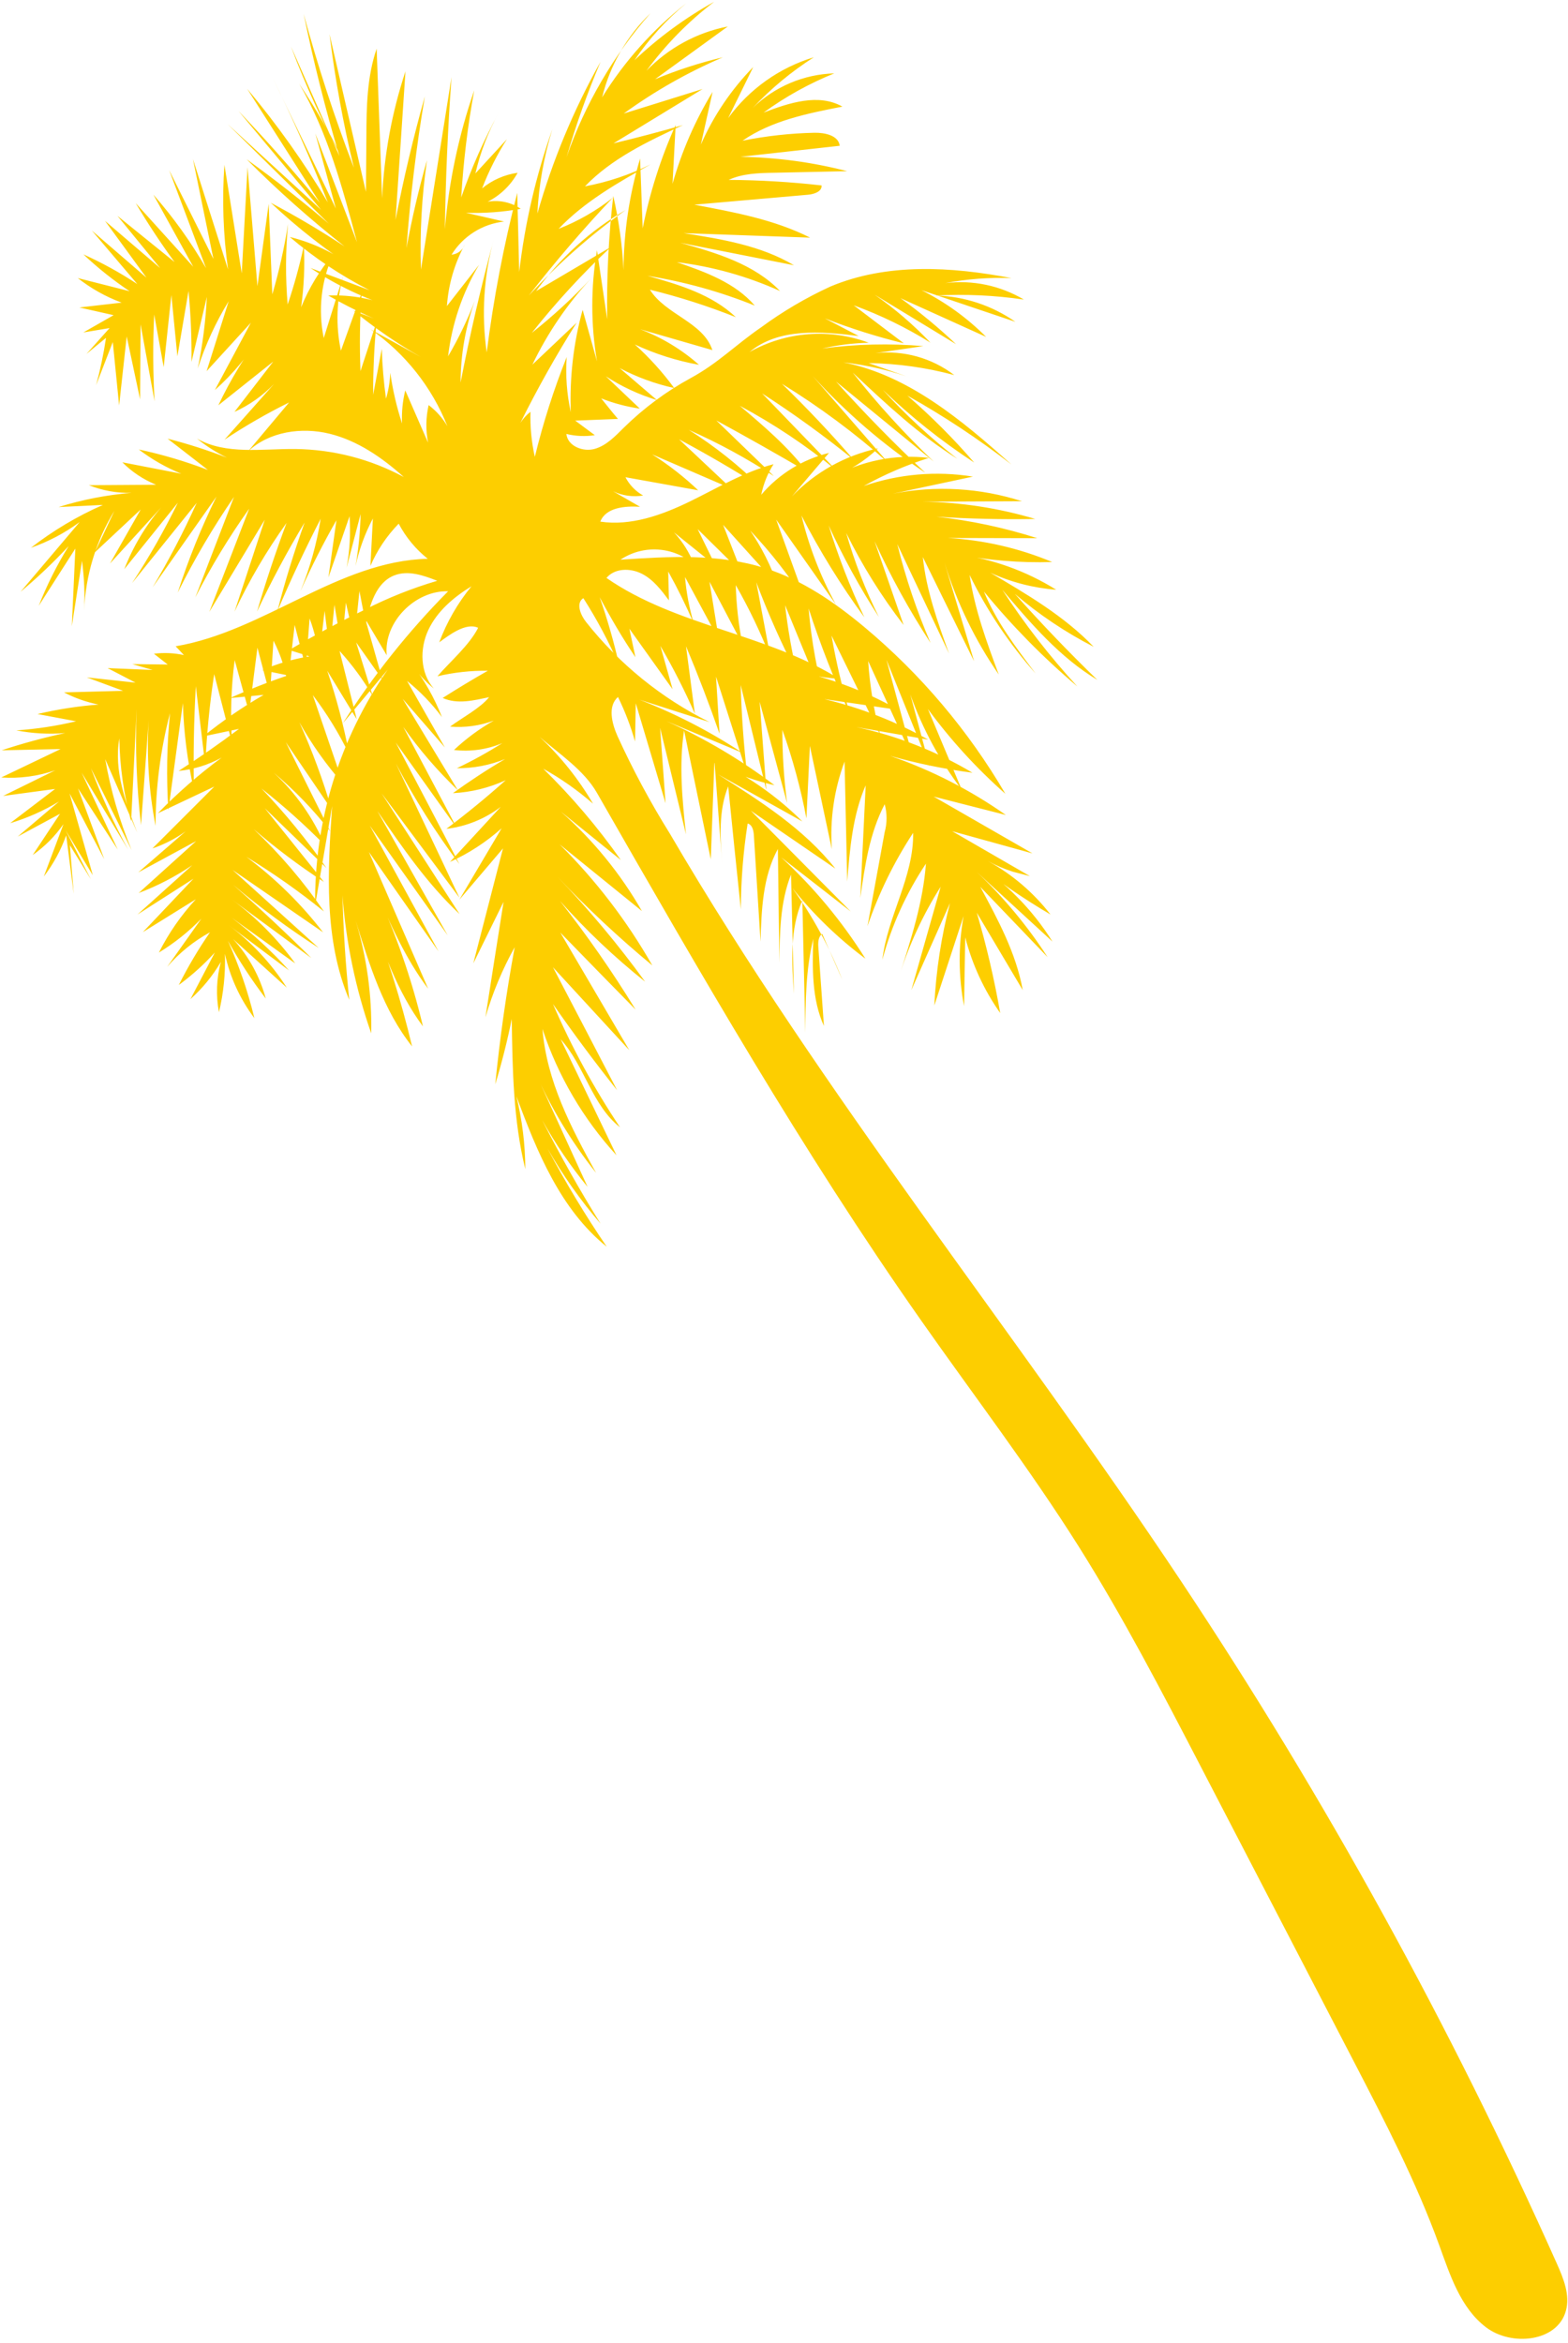 <svg width="338" height="505" viewBox="0 0 338 505" fill="none" xmlns="http://www.w3.org/2000/svg">
<path d="M144.415 179.698C177.29 235.931 218.633 286.694 254.694 340.935C285.687 387.562 312.74 436.69 335.575 487.809C337.031 491.066 338.495 494.663 337.536 498.063C335.703 504.733 325.82 505.781 320.307 501.572C314.793 497.363 312.571 490.291 310.202 483.789C305.259 470.19 298.569 457.297 291.906 444.443L258.775 380.617C250.462 364.605 242.125 348.565 232.518 333.293C221.968 316.549 209.902 300.764 198.525 284.544C172.95 248.123 150.781 209.455 128.662 170.854C125.881 165.989 120.565 162.487 116.322 158.819C120.836 163.034 124.713 167.883 127.831 173.215C124.527 170.334 120.931 167.807 117.102 165.673C123.27 171.707 128.87 178.296 133.83 185.357L120.906 174.927C127.865 181.064 133.767 188.304 138.375 196.357C132.462 191.563 126.549 186.77 120.636 181.976C128.451 189.73 135.174 198.512 140.618 208.08C133.435 202.136 126.616 195.766 120.199 189.004C126.996 196.086 133.298 203.627 139.06 211.575C132.447 206.31 126.302 200.483 120.694 194.157C126.59 201.647 132.04 209.476 137.017 217.604C131.58 212.074 126.167 206.534 120.78 200.985C125.749 209.442 130.71 217.898 135.662 226.353L119.195 208.464C123.817 217.291 128.425 226.123 133.018 234.96C128.209 228.92 123.602 222.729 119.199 216.387C123.207 225.661 128.044 234.555 133.65 242.959C127.614 238.217 126.008 229.686 120.865 223.99L132.895 248.996C125.709 241.146 120.267 231.862 116.928 221.757C117.847 232.961 123.015 242.903 128.491 252.787C123.15 246.072 118.703 238.693 115.259 230.834L126.665 255.81C122.978 251.315 119.704 246.496 116.88 241.414C120.748 249.017 124.938 256.472 129.451 263.718C125.124 258.698 121.295 253.269 118.017 247.508C121.877 254.803 126.139 261.877 130.785 268.697C120.82 260.692 115.747 248.219 111.298 236.229C112.568 241.384 113.219 246.672 113.238 251.981C110.643 241.444 110.465 230.483 110.313 219.621C109.356 224.366 108.162 229.066 106.758 233.701C107.742 223.802 109.138 213.949 110.947 204.142C108.284 208.931 106.168 214.003 104.638 219.265C105.926 210.97 107.229 202.673 108.549 194.373L102.026 207.634C104.169 199.378 106.302 191.118 108.426 182.853L99.009 193.921L108.132 178.514C104.808 181.48 101.053 183.926 96.996 185.766L107.949 173.889C104.536 176.494 100.486 178.135 96.221 178.64C100.652 175.312 104.917 171.815 109.014 168.149C105.431 169.799 101.566 170.749 97.627 170.948C101.259 168.333 105.017 165.854 108.892 163.586C105.584 164.926 102.045 165.601 98.477 165.572C101.854 163.961 105.134 162.153 108.299 160.157C105.007 161.546 101.41 162.056 97.862 161.638C100.46 159.194 103.339 157.069 106.44 155.305C103.433 156.424 100.218 156.868 97.021 156.604C99.632 154.674 103.521 152.634 105.436 150.261C102.173 150.937 98.654 151.87 95.424 150.429C98.628 148.386 101.872 146.43 105.158 144.559C101.501 144.516 97.853 144.916 94.292 145.752C97.091 142.527 101.184 139.039 103.068 135.308C100.429 134.07 96.753 136.922 94.68 138.437C96.32 134.057 98.668 129.977 101.631 126.358C97.816 128.688 94.235 131.724 92.336 135.765C90.436 139.807 90.537 145.015 93.505 148.389C91.603 146.838 89.968 144.987 88.665 142.907C91.408 146.459 93.632 150.382 95.271 154.56C93.102 151.652 90.573 149.03 87.744 146.757C90.454 151.531 93.169 156.307 95.889 161.086L86.798 150.605C90.758 157.174 94.722 163.742 98.69 170.308C94.333 166.153 90.393 161.581 86.928 156.657C90.788 163.941 94.649 171.229 98.511 178.521L85.318 160.05C89.906 168.767 94.473 177.492 99.019 186.226C93.889 179.383 89.317 172.138 85.348 164.563L99.036 193.483L82.275 170.999L99.066 197.005C92.128 190.517 86.7 182.607 81.336 174.77L96.511 201.604C90.907 193.724 85.308 185.835 79.713 177.936C84.659 186.972 89.599 196.011 94.532 205.053C89.533 197.903 84.529 190.76 79.52 183.623C83.776 193.453 88.035 203.279 92.296 213.099C87.328 206.517 84.004 198.865 80.738 191.3C85.232 200.886 88.729 210.908 91.173 221.209C85.622 213.774 82.552 204.838 79.557 196.069C83.341 205.658 86.44 215.503 88.831 225.531C82.627 217.735 79.642 207.935 76.661 198.402C79.052 206.277 80.186 214.479 80.021 222.708C76.661 213.11 74.577 203.113 73.822 192.972C74.012 200.489 74.501 207.997 75.289 215.497C69.794 202.501 70.622 187.815 71.597 173.734L67.931 195.12C67.724 176.968 73.195 159.206 83.581 144.318L73.904 155.889C80.43 145.618 88.038 136.077 96.6 127.43C89.457 127.233 82.656 134.119 83.361 141.223C81.832 138.638 80.301 136.057 78.767 133.482L82.436 146.468C80.554 143.79 78.667 141.122 76.776 138.464L80.337 149.988C78.297 146.517 75.904 143.266 73.195 140.288L76.894 155.012L70.54 144.559C72.537 150.464 74.123 156.499 75.287 162.623C73.1 158.102 70.468 153.81 67.429 149.811C69.606 156.191 71.788 162.578 73.977 168.97C70.371 164.888 67.209 160.435 64.545 155.685C67.293 161.799 69.62 168.094 71.509 174.526C68.207 169.677 64.91 164.827 61.616 159.975C64.812 166.38 68.005 172.787 71.195 179.195C67.596 174.553 63.51 170.31 59.007 166.539C63.755 170.909 67.517 176.242 70.04 182.181C65.744 177.822 61.18 173.736 56.375 169.944C61.475 175.299 66.162 181.032 70.395 187.095C65.942 182.794 61.5 178.488 57.069 174.178C61.316 179.455 65.569 184.755 69.826 190.077C64.531 186.62 59.47 182.816 54.677 178.69C60.352 184.047 65.433 190 69.833 196.445C64.523 192.142 58.928 188.203 53.087 184.655C59.327 189.301 64.9 194.781 69.649 200.942L50.14 187.497L68.699 204.302C62.261 200.166 56.098 195.617 50.249 190.683C56.048 195.797 61.669 201.062 67.111 206.476L49.921 193.817C55.185 197.687 59.816 202.352 63.646 207.645C59.084 204.356 54.519 201.071 49.953 197.791C54.426 201.17 58.562 204.974 62.303 209.15L49.226 199.341C54.207 203.048 58.473 207.628 61.817 212.858L50.232 202.38C53.579 206.027 55.999 210.426 57.287 215.206C54.279 211.256 51.554 207.099 49.132 202.765C51.543 208.134 53.452 213.714 54.836 219.435C51.745 215.324 49.577 210.595 48.483 205.569C48.62 209.808 48.188 214.045 47.197 218.168C46.52 214.564 46.66 210.853 47.609 207.31C45.854 210.312 43.641 213.02 41.05 215.339L46.309 205.29C43.958 207.877 41.355 210.222 38.537 212.291C40.514 208.355 42.761 204.56 45.263 200.934C41.762 202.847 38.634 205.375 36.03 208.398L43.412 197.987C40.674 200.799 37.594 203.257 34.245 205.303C36.353 201.12 39.036 197.251 42.215 193.811L30.786 200.906L41.705 189.384L29.635 197.104L41.453 186.461C37.847 188.911 33.966 190.928 29.889 192.47L42.279 181.277L29.79 188.032L43.734 175.95C40.713 179.09 36.983 181.458 32.857 182.858L46.19 169.531L34.025 175.281C38.27 170.912 42.867 166.901 47.771 163.288C44.905 164.857 41.752 165.833 38.501 166.156C42.957 163.299 47.298 160.278 51.523 157.093L43.817 158.714C47.916 155.396 52.268 152.403 56.834 149.763L49.567 150.457C53.642 148.626 57.806 146.994 62.058 145.56L56.54 144.434C59.794 143.024 63.211 142.027 66.713 141.465L62.347 140.093C67.677 136.982 73.091 134.092 78.59 131.422C83.606 128.856 88.851 126.764 94.256 125.174C91.291 124.011 87.983 122.845 85.017 124.007C81.061 125.523 79.702 130.336 78.848 134.49L77.482 127.383L76.392 137.877L74.557 129.898C74.263 133.109 73.961 136.319 73.65 139.527C73.139 136.471 72.621 133.429 72.087 130.344C71.768 133.768 71.425 137.201 71.057 140.643C70.719 137.634 70.358 134.638 69.972 131.655L68.744 142.202C68.496 139.155 67.82 136.158 66.738 133.299C66.469 136.85 66.198 140.398 65.926 143.943L63.518 134.692L62.039 147.487C61.514 144.208 60.471 141.033 58.948 138.082L58.2 149.851L55.49 139.59L53.703 153.592L50.585 142.265C49.807 148.217 49.622 154.232 50.032 160.22C48.741 155.237 47.453 150.26 46.169 145.291C45.175 151.835 44.534 158.428 44.249 165.041C43.571 159.317 42.892 153.598 42.21 147.884C41.791 155.3 41.653 162.735 41.795 170.188C40.394 164.062 39.6 157.813 39.426 151.531L36.295 174.632C35.842 167.66 35.957 160.663 36.642 153.711C34.575 161.641 33.532 169.804 33.538 177.999C32.078 170.485 31.58 162.815 32.055 155.175L30.401 177.82C29.436 169.523 29.122 161.164 29.464 152.818C29.064 160.879 28.664 168.939 28.264 177C26.668 171.182 25.816 165.185 25.729 159.153C24.501 166.031 27.066 172.947 29.588 179.465C27.277 174.179 24.973 168.891 22.676 163.6C23.851 170.321 25.759 176.893 28.365 183.198C25.445 177.323 22.526 171.451 19.609 165.583C21.865 171.604 24.542 177.459 27.62 183.104L17.597 166.525L25.383 183.106C22.54 178.709 19.684 174.309 16.815 169.906C18.707 174.993 20.593 180.083 22.471 185.176C19.974 180.426 17.482 175.699 14.994 170.995C16.662 176.878 18.333 182.759 20.008 188.639C18.061 185.411 16.104 182.187 14.158 178.958C15.962 182.486 17.773 185.998 19.588 189.521L15.065 182.157L15.895 192.649C15.35 188.439 14.807 184.237 14.267 180.041C13.129 183.229 11.504 186.22 9.447 188.908C10.855 185.156 12.267 181.395 13.683 177.624C11.877 180.212 9.632 182.463 7.049 184.275L12.937 175.391L3.815 180.305L12.719 172.748C9.418 174.743 5.878 176.313 2.184 177.421L11.876 170.038L0.666 171.546L11.9 166.018C8.164 167.303 4.208 167.83 0.266 167.567L13.057 161.441L0.357 161.711C4.853 160.222 9.426 158.98 14.057 157.989C10.538 158.286 6.994 158.092 3.528 157.414C7.866 157.121 12.171 156.465 16.399 155.453L8.086 153.894C12.411 152.872 16.81 152.188 21.241 151.848C18.646 151.333 16.137 150.45 13.792 149.225L26.539 148.888L18.716 145.993L29.215 147.129L23.196 143.994L32.9 144.396L28.525 143.126L36.156 143.222L33.187 140.899C35.34 140.627 37.523 140.725 39.644 141.188C39.059 140.556 38.46 139.918 37.865 139.29C56.901 136.091 72.911 120.881 92.206 120.432C89.617 118.371 87.484 115.795 85.944 112.866C83.367 115.501 81.301 118.59 79.849 121.976C80.035 118.571 80.212 115.161 80.379 111.746C78.67 114.985 77.411 118.442 76.637 122.021C77.289 118.316 77.654 114.566 77.731 110.804L74.711 122.356C75.393 118.697 75.607 114.966 75.347 111.253L70.796 124.455L72.523 112.116C69.686 117.092 67.095 122.201 64.751 127.445C66.814 122.419 68.282 117.17 69.126 111.803C65.779 118.32 62.666 124.959 59.787 131.72C61.445 125.263 63.403 118.896 65.66 112.618C61.919 118.837 58.497 125.242 55.406 131.809C57.295 125.378 59.416 119.01 61.768 112.704C57.46 118.724 53.707 125.122 50.556 131.821L57.074 112.008L45.123 131.874C47.99 124.465 50.854 117.049 53.716 109.626C49.388 115.712 45.507 122.104 42.104 128.751L50.438 107.104C45.917 113.684 41.864 120.574 38.31 127.722C40.586 120.627 43.378 113.709 46.665 107.022L32.89 126.596C36.405 120.709 39.581 114.625 42.402 108.374L28.465 125.675C32.124 120.114 35.423 114.324 38.342 108.341L26.788 122.673C28.678 117.817 31.37 113.312 34.754 109.349L23.706 121.458L30.339 109.794L20.437 119.055L24.66 110.099C20.684 116.607 18.437 124.021 18.131 131.641C18.31 128.045 18.157 124.44 17.673 120.872L15.481 134.968C15.74 129.39 15.995 123.81 16.244 118.228L8.344 130.574C10.106 126.095 12.268 121.784 14.803 117.692C11.554 121.19 8.091 124.481 4.433 127.548L17.173 112.516C13.966 114.877 10.425 116.746 6.666 118.06C11.438 114.356 16.648 111.254 22.178 108.825L12.631 109.28C17.745 107.684 23.02 106.659 28.359 106.224C25.215 106.298 22.089 105.737 19.167 104.574L33.656 104.475C30.927 103.369 28.449 101.723 26.372 99.636L39.092 102.098C35.814 100.775 32.73 99.016 29.922 96.869C34.994 97.957 39.975 99.433 44.821 101.284L36.122 94.542C40.471 95.649 44.749 97.019 48.932 98.645C46.627 97.524 44.457 96.145 42.465 94.532C48.712 98.069 56.501 96.698 63.708 96.773C71.859 96.874 79.865 98.945 87.042 102.809C82.401 98.645 77.088 94.959 71.029 93.478C64.971 91.996 58.026 93.019 53.462 97.287L62.321 86.739C57.509 89.114 52.855 91.796 48.389 94.769L59.086 82.733C56.648 85.271 53.748 87.321 50.541 88.771L58.905 77.923L47.063 87.353C49.653 81.904 52.781 76.727 56.401 71.9C53.678 76.445 50.277 80.548 46.317 84.068C48.898 79.231 51.486 74.391 54.082 69.549L44.536 79.994C46.116 74.97 47.703 69.943 49.297 64.914C46.504 69.466 44.265 74.334 42.627 79.417C43.678 74.333 44.334 69.176 44.59 63.991L41.278 78.002C41.335 72.896 41.121 67.79 40.637 62.706L38.24 76.807C37.813 72.397 37.379 67.99 36.939 63.585L35.282 79.139L33.235 67.768C32.936 74.011 32.965 80.265 33.323 86.505L30.301 69.908C30.267 75.285 30.233 80.674 30.2 86.076L27.311 72.509L25.678 87.392C25.221 82.839 24.767 78.281 24.314 73.718L20.717 82.997C21.63 79.647 22.343 76.245 22.854 72.811L18.634 76.287L23.624 70.706L17.97 71.65L24.492 67.928L17.117 66.266L26.219 65.224C22.811 63.965 19.622 62.179 16.768 59.931L27.942 62.765C24.405 60.4 21.071 57.743 17.977 54.821C22.017 56.64 25.905 58.782 29.602 61.224L19.799 49.684L31.569 59.847C28.595 55.769 25.616 51.686 22.63 47.596C26.589 50.97 30.551 54.363 34.517 57.776L25.311 46.52C29.419 49.837 33.524 53.155 37.625 56.474C34.642 52.392 31.851 48.163 29.253 43.786L41.66 57.496L33.06 41.948C37.365 46.844 41.17 52.157 44.421 57.807L36.466 36.668L46.007 55.818L41.59 34.277C44.123 42.224 46.648 50.163 49.165 58.092C48.112 50.615 47.847 43.048 48.375 35.516C49.619 43.314 50.864 51.115 52.111 58.92L53.357 36.04L55.494 61.683L57.914 43.942C58.166 50.448 58.427 56.947 58.698 63.439C60.16 58.454 61.294 53.379 62.095 48.246C61.545 54.026 61.516 59.845 62.008 65.631C63.412 61.475 64.578 57.244 65.502 52.956C65.722 57.385 65.524 61.826 64.911 66.218C66.598 62.059 68.941 58.196 71.85 54.779C69.243 60.428 68.521 66.767 69.791 72.858L74.028 59.312C72.531 64.609 72.345 70.191 73.486 75.575L77.959 63.125C77.561 68.736 77.477 74.365 77.708 79.986L81.165 69.416C80.665 74.621 80.422 79.847 80.435 85.091L82.299 75.182C82.407 78.772 82.71 82.354 83.207 85.912C83.748 84.1 84.057 82.227 84.128 80.338C84.653 84.051 85.503 87.71 86.669 91.274C86.552 88.875 86.784 86.471 87.358 84.138L92.277 95.41C91.747 92.73 91.788 89.968 92.399 87.305C94.033 88.547 95.408 90.097 96.447 91.868C93.092 83.429 87.331 76.163 79.879 70.973C83.507 72.974 87.124 74.967 90.73 76.952C85.611 74.038 80.75 70.693 76.198 66.954L88.638 71.749C82.425 69.67 76.438 66.971 70.766 63.693C75.745 63.486 80.704 64.421 85.265 66.427C78.761 64.446 72.583 61.525 66.925 57.754L79.672 62.554C73.505 59.419 67.731 55.565 62.469 51.074C67.939 52.421 73.037 54.975 77.391 58.549C70.613 54.182 64.243 49.212 58.359 43.698C63.816 46.579 69.124 49.718 74.281 53.113C66.868 47.273 59.811 40.994 53.147 34.311C59.247 38.699 65.16 43.333 70.887 48.214C63.614 41.064 56.345 33.913 49.079 26.76C55.798 32.932 62.518 39.096 69.238 45.251C63.315 38.155 57.381 31.054 51.438 23.948C57.515 30.318 63.348 36.903 68.938 43.703C63.712 35.491 58.491 27.302 53.274 19.136C59.728 26.819 65.547 35.013 70.674 43.637C67.033 34.435 63.015 25.377 58.621 16.463L72.398 44.945C70.915 39.546 69.438 34.149 67.966 28.754C70.962 36.573 73.959 44.392 76.956 52.211C73.833 40.458 70.634 28.538 64.495 18.039C68.197 23.598 71.52 29.4 74.441 35.407C69.906 27.242 65.986 18.751 62.712 10.004L73.162 33.635C70.149 23.539 67.58 13.327 65.456 2.997C68.498 14.231 72.113 25.302 76.285 36.167C73.988 26.674 72.233 17.058 71.031 7.366L78.882 41.347L78.98 29.351C78.995 23.01 79.12 16.506 81.192 10.491L82.367 42.751C82.78 33.437 84.475 24.224 87.404 15.373L85.262 47.401C87.005 38.442 89.113 29.564 91.586 20.765C89.745 31.596 88.424 42.496 87.623 53.466C88.788 47.084 90.262 40.773 92.043 34.53C90.912 42.338 90.475 50.232 90.738 58.117L97.333 16.618C96.539 27.52 96.06 38.448 95.897 49.402C96.751 39.198 98.878 29.14 102.227 19.463C100.821 27.094 99.885 34.803 99.421 42.549C101.604 36.246 104.31 30.137 107.511 24.285C105.237 28.397 103.543 32.803 102.478 37.379L109.271 29.994C107.14 33.344 105.348 36.898 103.921 40.604C106.116 38.797 108.768 37.633 111.583 37.24C110.104 39.921 107.853 42.096 105.122 43.482C107.606 43.038 110.164 43.585 112.249 45.006C108.356 45.707 104.399 45.994 100.446 45.861L108.665 47.749C106.359 48.001 104.141 48.776 102.179 50.013C100.216 51.25 98.561 52.918 97.34 54.89C97.968 54.834 98.568 54.603 99.071 54.222C99.574 53.841 99.959 53.326 100.183 52.736C97.969 56.819 96.658 61.329 96.337 65.962L103.28 57.052C99.685 63.09 97.405 69.818 96.589 76.797C98.835 72.962 100.766 68.951 102.361 64.802C100.341 70.469 99.3 76.438 99.283 82.454C101.308 72.041 103.704 61.712 106.47 51.464C104.272 59.438 103.743 67.779 104.916 75.966C106.379 64.375 108.577 52.889 111.497 41.577C111.634 47.231 111.775 52.916 111.919 58.632C113.14 48.138 115.537 37.813 119.065 27.855C117.239 33.759 116.155 39.868 115.836 46.04C119.081 34.639 123.651 23.657 129.453 13.32C126.611 20.027 124.164 26.893 122.122 33.885C126.082 22.461 132.23 11.919 140.222 2.846C135.105 7.785 131.49 14.072 129.795 20.979C134.601 13.199 140.745 6.332 147.945 0.694C143.653 4.242 139.888 8.382 136.761 12.99C141.938 8.087 147.71 3.854 153.942 0.389C148.396 4.623 143.482 9.627 139.351 15.25C144.077 10.344 150.199 7.011 156.884 5.705L141.192 17.087C145.933 15.113 150.826 13.528 155.823 12.348C148.268 15.581 141.099 19.649 134.45 24.477L151.46 19.181L132.24 30.9C137.259 29.702 142.251 28.388 147.214 26.959C139.639 30.486 131.882 34.144 126.094 40.165C131.017 39.251 135.789 37.653 140.269 35.417C133.214 39.343 126.008 43.45 120.399 49.33C124.596 47.685 128.528 45.432 132.07 42.643C125.689 49.393 119.662 56.415 113.987 63.709C120.292 56.85 127.295 50.666 134.882 45.259C127.28 49.652 120.698 55.609 115.571 62.736L131.679 53.236C125.545 58.976 119.849 65.165 114.636 71.751C119.172 68.149 123.442 64.224 127.413 60.007C122.284 65.528 118.019 71.792 114.762 78.588L124.298 69.553C119.895 76.545 115.847 83.753 112.166 91.15C112.759 90.237 113.497 89.425 114.351 88.748C114.254 92.013 114.568 95.278 115.287 98.465C117.071 91.142 119.366 83.954 122.156 76.952C121.881 80.937 122.18 84.941 123.044 88.84C122.755 81.396 123.614 73.953 125.591 66.77C126.619 70.473 127.661 74.182 128.693 77.895C127.339 69.969 127.336 61.871 128.685 53.944C129.423 58.911 130.159 63.874 130.894 68.834C130.742 59.947 131.175 51.06 132.193 42.23C133.4 47.484 134.141 52.834 134.407 58.219C134.449 50.072 135.652 41.973 137.98 34.166L138.538 49.214C140.056 41.538 142.441 34.06 145.647 26.924L144.973 39.618C146.937 32.651 149.841 25.985 153.605 19.802L151.076 31.165C153.802 24.96 157.627 19.298 162.364 14.451C160.568 18.124 158.767 21.794 156.96 25.461C161.524 19.192 168.011 14.585 175.434 12.341C170.611 15.416 166.191 19.082 162.277 23.253C166.991 18.661 173.257 16.006 179.835 15.814C174.428 17.997 169.311 20.837 164.599 24.27C170.09 22.166 176.437 20.063 181.591 22.98C174.09 24.436 166.345 25.986 160.06 30.326C165.169 29.3 170.359 28.726 175.569 28.613C177.815 28.572 180.756 29.194 181.01 31.419L159.581 33.799C167.356 33.913 175.089 34.951 182.618 36.893L166.853 37.236C163.523 37.29 160.097 37.38 157.072 38.772C163.763 38.811 170.446 39.209 177.094 39.964C177.228 41.27 175.508 41.855 174.194 41.968L149.668 44.116C158.222 45.729 166.873 47.305 174.632 51.216L147.359 50.247C155.57 51.539 164.009 52.915 171.155 57.17L146.652 52.328C154.407 54.504 162.566 56.904 168.148 62.725C161.091 59.539 153.591 57.441 145.905 56.503C152.045 58.613 158.477 60.941 162.699 65.865C155.256 62.862 147.498 60.708 139.572 59.443C146.423 61.366 153.482 63.479 158.617 68.359C152.586 65.961 146.398 63.981 140.095 62.434C143.446 67.827 151.602 69.421 153.56 75.457L137.953 70.947C142.626 72.713 146.939 75.316 150.679 78.628C145.899 77.766 141.249 76.293 136.845 74.245C139.989 77.076 142.834 80.222 145.335 83.635C141.242 82.73 137.287 81.285 133.575 79.338L141.622 86.232C137.72 85.051 134.006 83.321 130.591 81.093L137.923 88.066C135.068 87.66 132.271 86.918 129.591 85.854C130.795 87.337 131.957 88.836 133.21 90.288L123.995 90.652L128.218 93.79C126.177 94.106 124.094 94.015 122.088 93.523C122.355 96.135 125.667 97.471 128.212 96.74C130.756 96.009 132.626 93.996 134.489 92.157C138.782 87.939 143.642 84.34 148.929 81.463C154.798 78.272 158.521 74.363 164.028 70.577C168.704 67.138 173.717 64.184 178.992 61.761C191.187 56.634 205.059 57.444 218.036 59.942C213.257 59.76 208.473 60.121 203.775 61.018C209.658 60.292 215.616 61.54 220.713 64.566C214.446 63.646 208.104 63.353 201.779 63.691C207.911 63.878 213.855 65.85 218.883 69.363L198.649 62.542C203.803 65.126 208.505 68.527 212.572 72.614L194.094 64.251C198.311 67.289 202.319 70.606 206.092 74.18L188.557 63.524C192.899 66.546 196.92 70.004 200.558 73.843C195.34 70.597 189.799 67.902 184.024 65.799L194.833 73.995C189.042 72.584 183.352 70.785 177.802 68.612L185.095 72.42C176.986 71.395 167.834 70.647 161.559 75.877C165.442 73.691 169.755 72.379 174.196 72.033C178.638 71.686 183.102 72.314 187.277 73.871C183.897 73.945 180.533 74.361 177.237 75.114C184.467 74.151 191.78 73.976 199.048 74.593L188.71 76.11C194.775 75.443 200.864 77.138 205.711 80.844C199.691 79.22 193.492 78.351 187.258 78.256L197.148 81.729C192.188 79.91 187.028 78.689 181.778 78.094C195.827 80.865 207.349 90.573 218.021 100.105C210.923 94.608 203.426 89.645 195.592 85.26C200.739 89.715 205.555 94.539 210.001 99.694C202.959 95.094 196.365 89.843 190.306 84.009C195.22 89.424 200.597 94.401 206.376 98.882C198.098 93.715 190.918 86.978 183.81 80.299C189.169 87.098 195.005 93.508 201.274 99.48L180.209 82.229C186.344 89.049 192.76 95.602 199.458 101.888C190.532 95.968 182.379 88.959 175.185 81.024L191.375 99.655C184.278 93.355 176.644 87.688 168.56 82.719C173.932 87.932 179.077 93.379 183.993 99.06C177.686 93.957 171.109 89.195 164.293 84.795C169.598 90.278 174.899 95.771 180.195 101.274C173.747 96.009 166.805 91.38 159.466 87.452C164.629 91.832 169.841 96.242 173.926 101.634C167.482 97.859 160.975 94.186 154.405 90.615L166.816 102.61C160.987 98.796 154.856 95.465 148.484 92.651C154.055 96.163 159.228 100.269 163.914 104.897C158.2 101.282 152.354 97.877 146.377 94.682L157.68 105.317L140.578 97.931C144.132 100.18 147.456 102.772 150.503 105.671L134.822 102.852C135.682 104.509 137.006 105.88 138.632 106.796C136.436 107.157 134.181 106.84 132.169 105.886L137.959 109.219C134.705 109.023 130.592 109.364 129.405 112.424C135.979 113.402 142.583 111.042 148.556 108.154C154.529 105.265 160.3 101.721 166.739 100.048C165.463 102.065 164.566 104.299 164.092 106.638C167.887 102.167 172.999 99.009 178.696 97.617L170.707 106.989C175.723 101.766 182.185 98.161 189.264 96.636C186.395 99.38 182.998 101.514 179.281 102.908C185.642 99.305 192.988 97.827 200.248 98.687C195.369 100.231 190.658 102.262 186.186 104.749C193.748 102.147 201.835 101.45 209.73 102.72L192.447 106.409C201.715 104.584 211.294 105.141 220.288 108.029L198.913 108.126C207.132 108.247 215.295 109.501 223.171 111.852C216.071 111.98 208.974 111.819 201.88 111.366C209.254 112.186 216.529 113.736 223.597 115.993L204.258 115.945C212.017 116.379 219.644 118.133 226.813 121.131C219.898 121.346 212.981 120.777 206.194 119.434C213.822 120.412 221.148 123.027 227.67 127.1C222.753 126.728 217.94 125.483 213.459 123.425C221.352 128.067 229.407 132.781 235.762 139.407C229.665 136.279 223.956 132.446 218.753 127.986C224.471 134.396 230.403 140.58 236.551 146.539C228.438 141.675 222.175 134.33 216.058 127.112C220.862 134.495 226.274 141.464 232.236 147.948C224.91 141.756 218.167 134.905 212.091 127.483C214.737 133.94 219.003 139.581 223.225 145.141C217.54 138.745 212.757 131.6 209.009 123.907C210.081 131.298 212.701 138.389 215.294 145.38C210.176 137.969 206.226 129.816 203.584 121.205C205.72 128.31 207.851 135.413 209.977 142.514L198.925 120.056C199.665 127.219 202.126 134.09 204.577 140.867C200.853 133 197.131 125.129 193.412 117.253C195.216 124.543 197.617 131.671 200.59 138.567C196.028 131.561 191.991 124.226 188.512 116.624L194.78 134.704C190.011 128.522 185.868 121.88 182.413 114.877C184.202 121.109 186.556 127.165 189.445 132.97C185.355 126.669 181.739 120.072 178.628 113.234C180.714 120.013 183.284 126.633 186.318 133.044C181.234 126.1 176.703 118.768 172.766 111.115C174.379 117.805 176.874 124.251 180.185 130.283C175.897 124.198 171.606 118.098 167.314 111.982C169.459 117.918 171.606 123.862 173.756 129.812C170.246 124.284 166.214 119.106 161.715 114.348C164.202 118.013 166.202 121.986 167.664 126.167L155.874 113.114L159.89 123.4C156.725 120.267 153.555 117.145 150.381 114.033L154.259 121.95C151.276 119.547 148.284 117.144 145.284 114.739C147.147 116.747 148.617 119.088 149.616 121.639C147.45 119.749 144.721 118.626 141.853 118.444C138.984 118.261 136.136 119.029 133.747 120.628C144.252 119.928 155.045 119.277 165.032 122.492C172.958 125.019 179.967 129.841 186.351 135.171C198.471 145.301 208.746 157.452 216.722 171.087C210.515 165.611 204.916 159.484 200.02 152.811C202.462 158.609 204.897 164.409 207.325 170.213C202.6 163.979 198.859 157.058 196.232 149.69L200.418 165.303L191.086 142.197L196.942 163.859C193.67 156.725 190.402 149.593 187.14 142.462C187.505 147.852 188.381 153.196 189.758 158.42C186.254 151.276 182.749 144.129 179.242 136.979C180.237 142.709 181.572 148.376 183.239 153.948C179.809 146.527 176.824 138.908 174.299 131.132C174.916 138.265 176.216 145.322 178.181 152.206C175.202 144.943 172.22 137.685 169.237 130.431C169.797 135.427 170.664 140.383 171.831 145.273C168.513 138.859 165.574 132.256 163.029 125.498C164.055 130.917 165.075 136.335 166.091 141.75C163.977 136.361 161.474 131.132 158.603 126.106C158.722 130.386 159.202 134.649 160.038 138.848L152.944 125.377C153.621 129.568 154.299 133.751 154.977 137.926C152.536 133.408 150.098 128.885 147.661 124.356C147.955 127.768 148.596 131.14 149.574 134.421C147.922 130.581 146.075 126.828 144.042 123.176L144.197 129.389C142.546 127.185 140.825 124.898 138.326 123.642C135.827 122.386 132.497 122.44 130.73 124.56C145.728 134.978 165.426 136.6 180.917 146.327C176.858 145.995 172.846 145.229 168.95 144.041C177.648 145.609 186.017 148.641 193.7 153.008C188.359 152.218 183.014 151.438 177.665 150.667C185.507 152.536 193.054 155.479 200.092 159.411L184.586 156.697C193.413 158.592 201.871 161.918 209.624 166.543C203.615 165.761 197.671 164.541 191.839 162.892C200.729 165.951 209.143 170.247 216.833 175.654L201.26 171.681L222.574 183.933L205.259 179.148L222.003 188.824L218.394 187.895C216.517 187.301 214.701 186.527 212.972 185.584C218.206 188.457 222.792 192.377 226.446 197.099C220.664 193.716 215.139 189.912 209.916 185.715C216.758 190.15 222.547 196.029 226.875 202.939C221.414 197.923 215.964 192.911 210.523 187.904C216.347 193.392 221.484 199.565 225.823 206.289C220.985 201.238 216.147 196.187 211.309 191.137C215.14 198.228 219.038 205.465 220.463 213.393C217.159 207.836 213.858 202.274 210.558 196.707C212.649 203.815 214.335 211.036 215.607 218.336C212.122 213.395 209.565 207.861 208.064 202.004C207.978 206.928 207.897 211.875 207.821 216.844C206.586 210.435 206.55 203.852 207.717 197.429L201.4 216.713C201.766 209.254 202.9 201.854 204.784 194.628L196.452 213.376L202.774 191.106C198.964 197.136 195.951 203.634 193.81 210.438C196.379 202.496 198.972 194.459 199.598 186.136C195.359 192.486 192.184 199.485 190.2 206.857C191.286 197.502 197.015 188.936 196.836 179.503C192.727 185.768 189.42 192.523 186.995 199.612L190.696 179.374C191.242 177.396 191.244 175.309 190.704 173.33C187.454 179.528 186.423 186.6 185.446 193.528C185.825 185.435 186.213 177.342 186.609 169.25C183.787 175.736 183.189 182.948 182.626 189.999C182.445 181.379 182.254 172.757 182.056 164.135C179.806 170.169 178.87 176.615 179.311 183.04C177.727 175.609 176.149 168.184 174.577 160.765C174.325 165.957 174.077 171.159 173.833 176.372C172.595 169.892 170.863 163.516 168.651 157.301C168.636 162.572 168.976 167.839 169.667 173.065C167.697 165.798 165.726 158.528 163.754 151.254C164.241 157.589 164.722 163.926 165.195 170.267C163.355 162.722 161.511 155.175 159.661 147.626C159.85 154.075 160.309 160.474 161.038 166.822L154.347 145.822L155.102 158.128C152.893 151.769 150.484 145.485 147.877 139.278L149.786 153.831C147.591 148.813 145.106 143.927 142.344 139.197C143.223 142.321 144.109 145.43 144.988 148.553C141.88 144.209 138.774 139.86 135.671 135.506C136.106 137.557 136.54 139.604 136.973 141.647C134.154 137.482 131.619 133.134 129.262 128.706C130.96 133.552 132.376 138.493 133.502 143.503C131.308 138.442 128.715 133.565 125.747 128.916C124.101 129.95 125.103 132.501 126.313 134.03C133.481 143.106 142.572 150.48 152.931 155.622L137.851 150.799C145.627 153.816 153.058 157.654 160.019 162.248L143.673 155.428C151.923 159.143 159.731 163.772 166.949 169.228C160.878 167.858 155.098 165.424 149.875 162.039C158.527 165.39 166.39 170.501 172.966 177.047C166.915 173.659 160.854 170.276 154.781 166.896C163.966 172.707 173.335 178.678 180.077 187.21L161.84 174.72C169.021 181.97 176.202 189.213 183.385 196.446C178.384 192.566 173.388 188.677 168.397 184.777C175.398 191.212 181.504 198.558 186.55 206.618C180.648 202.212 175.336 197.069 170.743 191.313C175.168 197.457 178.806 204.131 181.572 211.179C180.125 207.882 178.689 204.58 177.237 201.272C176.35 201.893 176.328 203.174 176.412 204.255L177.607 221.124C174.987 215.341 175.106 208.729 175.309 202.366C173.688 208.954 173.634 215.799 173.594 222.588C173.385 213.065 173.171 203.552 172.953 194.049C170.233 200.288 170.659 207.401 171.138 214.2C170.931 205.621 170.724 197.051 170.516 188.49C168.152 194.446 168.082 201.027 167.998 207.443L167.681 182.973C164.404 188.973 164.148 196.09 163.938 202.945L162.506 180.065C162.449 179.023 162.18 177.745 161.163 177.486C160.208 183.611 159.718 189.799 159.698 195.998C158.763 187.177 157.854 178.338 156.971 169.481C154.861 174.729 155.246 180.585 155.669 186.219L154.002 163.906L153.218 185.214L147.459 157.426C146.334 164.827 147.076 172.381 147.872 179.816C146.015 172.164 144.155 164.513 142.291 156.863C142.677 162.275 143.07 167.692 143.469 173.115L137.047 151.572L136.891 159.813C135.955 156.511 134.724 153.299 133.214 150.217C130.956 152.207 131.885 155.874 133.102 158.636C136.414 165.894 140.193 172.929 144.415 179.698Z" fill="#FDCE00"/>
</svg>
